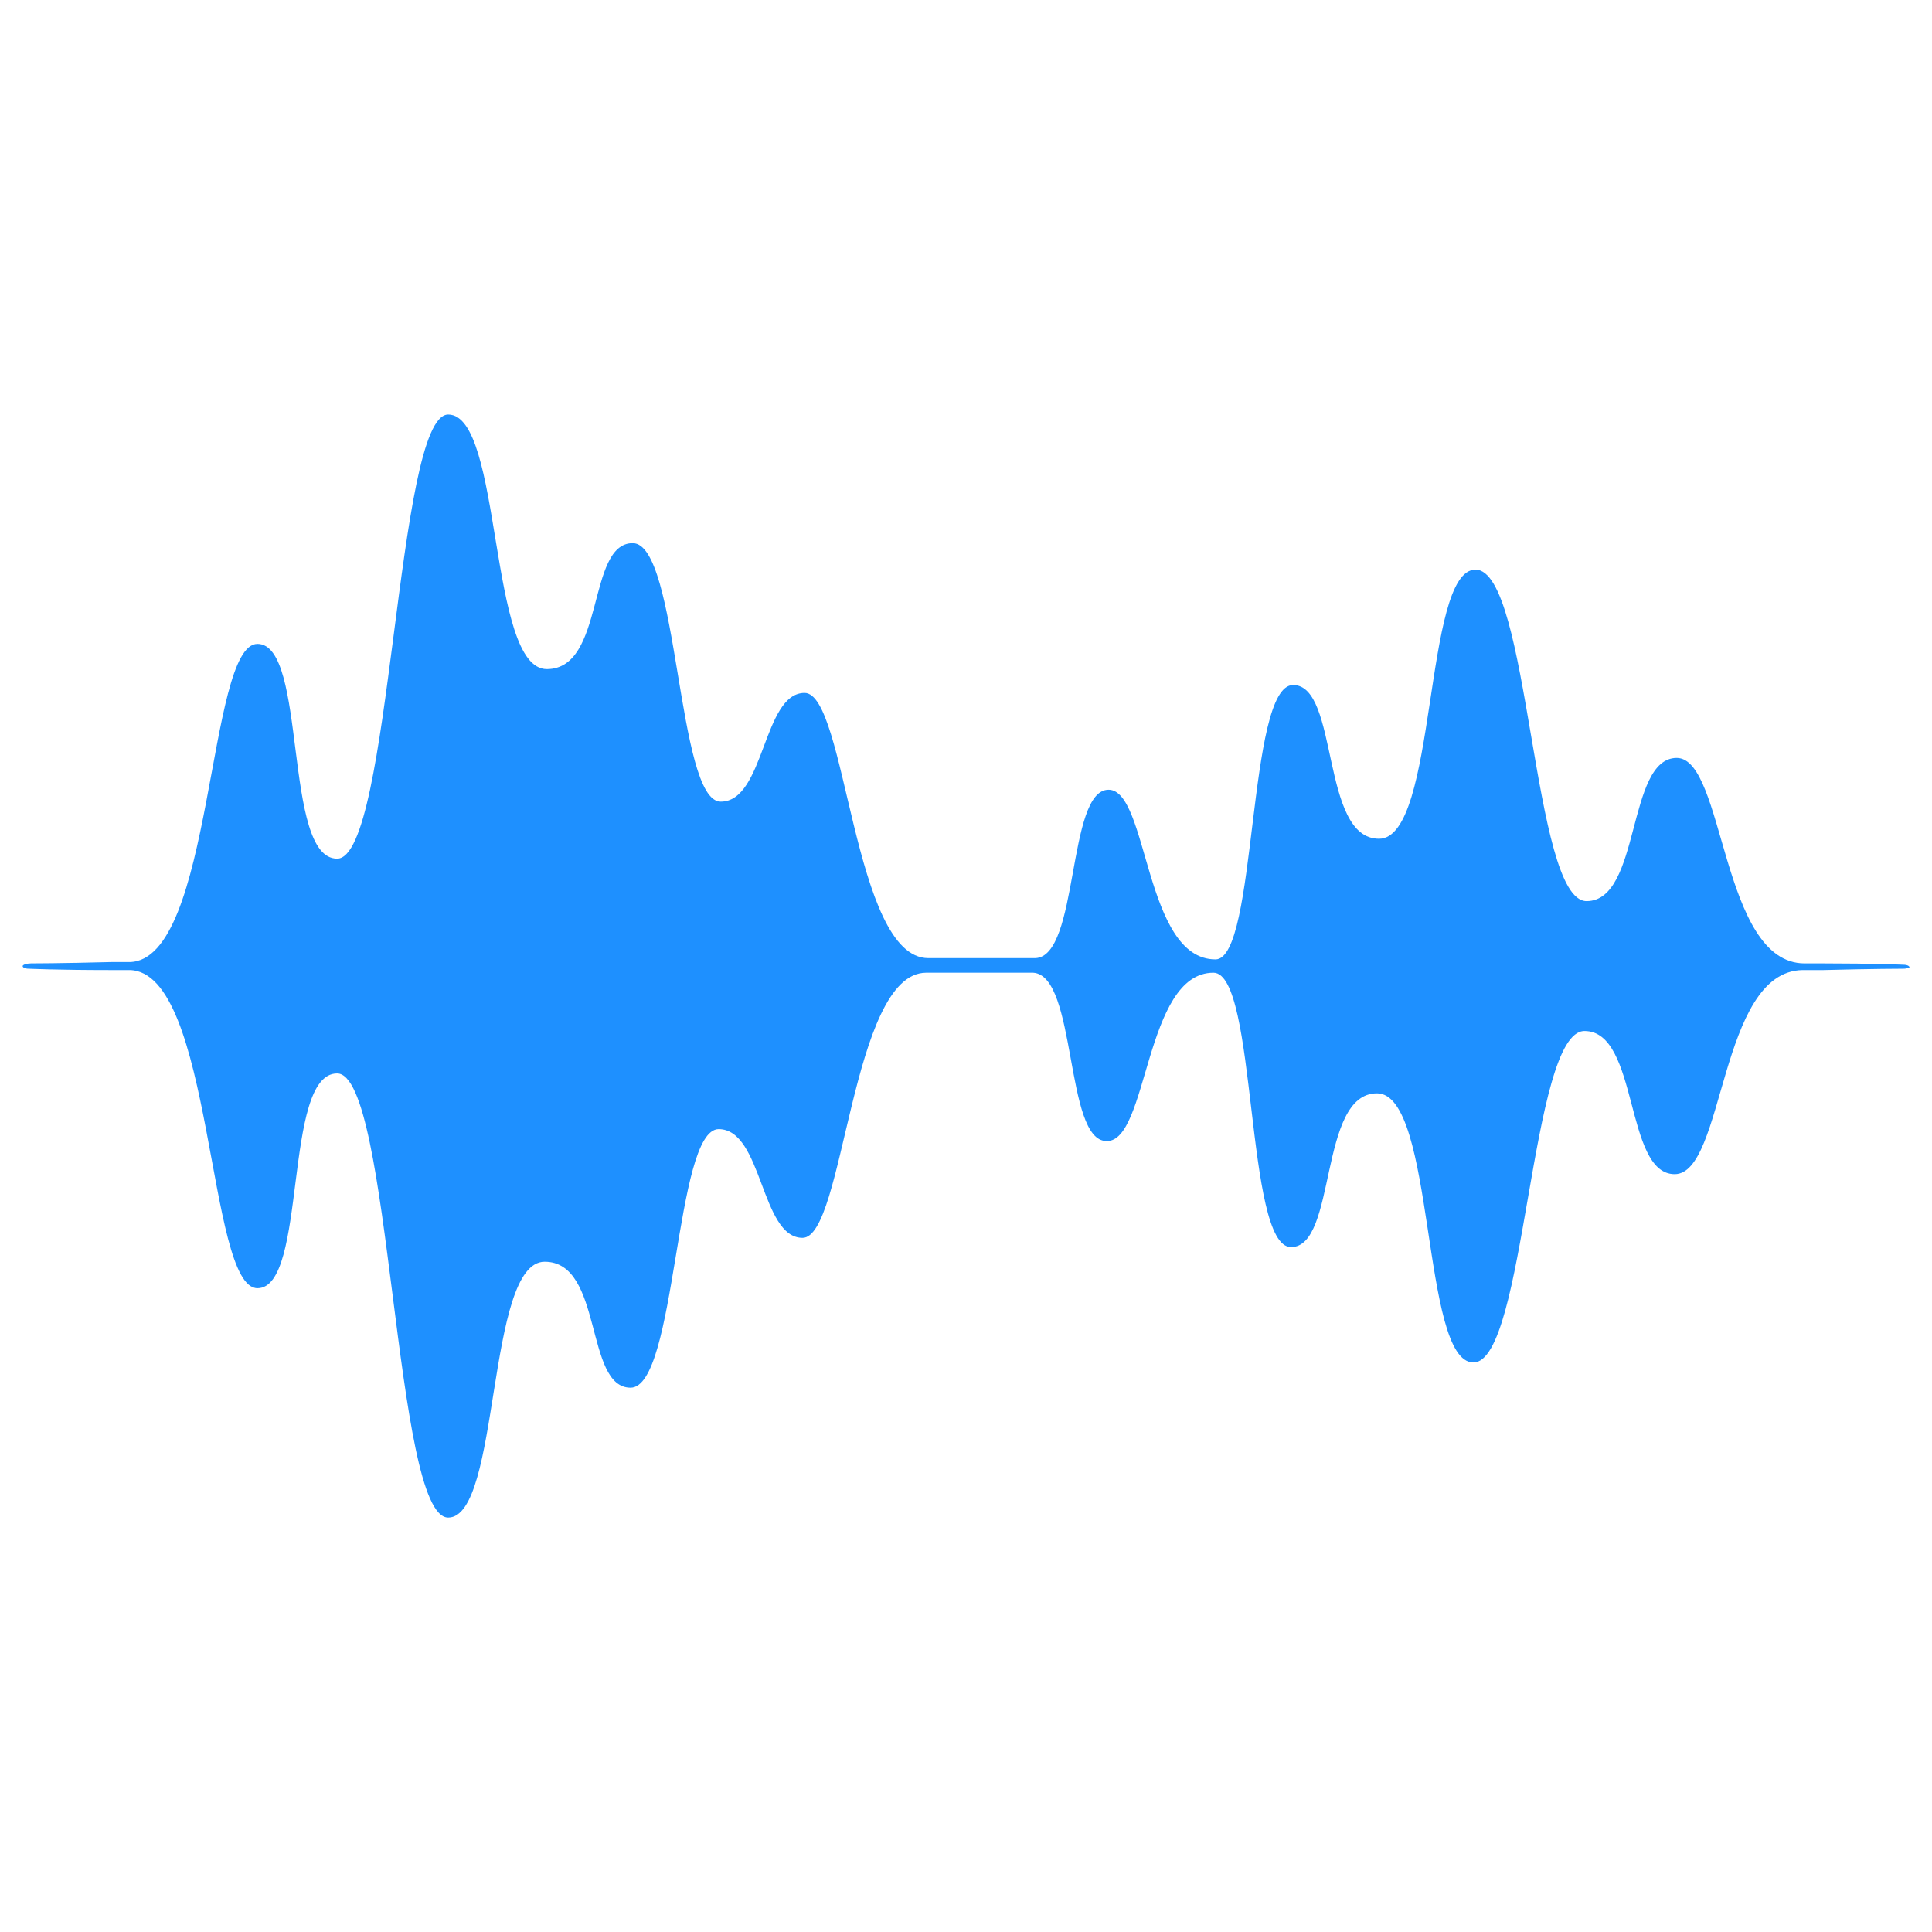 <?xml version="1.0" encoding="UTF-8" standalone="no"?>
<!-- 由 Microsoft Visio, SVG Export 生成 square-daq.svg 页-1 -->

<svg
   xmlns:v="http://schemas.microsoft.com/visio/2003/SVGExtensions/"
   xmlns:dc="http://purl.org/dc/elements/1.1/"
   xmlns:cc="http://creativecommons.org/ns#"
   xmlns:rdf="http://www.w3.org/1999/02/22-rdf-syntax-ns#"
   xmlns:svg="http://www.w3.org/2000/svg"
   xmlns="http://www.w3.org/2000/svg"
   xmlns:sodipodi="http://sodipodi.sourceforge.net/DTD/sodipodi-0.dtd"
   xmlns:inkscape="http://www.inkscape.org/namespaces/inkscape"
   width="512"
   height="512"
   viewBox="0 0 384 383.999"
   xml:space="preserve"
   class="st2"
   version="1.1"
   id="svg16"
   sodipodi:docname="square-daq.svg"
   style="font-size:12px;overflow:visible;color-interpolation-filters:sRGB;fill:none;fill-rule:evenodd;stroke-linecap:square;stroke-miterlimit:3"
   inkscape:version="0.92.4 (5da689c313, 2019-01-14)"><defs
   id="defs20" /><sodipodi:namedview
   pagecolor="#ffffff"
   bordercolor="#666666"
   borderopacity="1"
   objecttolerance="10"
   gridtolerance="10"
   guidetolerance="10"
   inkscape:pageopacity="0"
   inkscape:pageshadow="2"
   inkscape:window-width="3840"
   inkscape:window-height="2081"
   id="namedview18"
   showgrid="false"
   units="px"
   inkscape:zoom="0.86691067"
   inkscape:cx="-50.735116"
   inkscape:cy="136.11552"
   inkscape:window-x="-9"
   inkscape:window-y="-9"
   inkscape:window-maximized="1"
   inkscape:current-layer="svg16" />
	<v:documentProperties
   v:langID="2052"
   v:viewMarkup="false" />

	<style
   type="text/css"
   id="style2">
	<![CDATA[
		.st1 {fill:#1E90FF;stroke:none;stroke-linecap:butt;stroke-width:6.12}
		.st2 {fill:none;fill-rule:evenodd;font-size:12px;overflow:visible;stroke-linecap:square;stroke-miterlimit:3}
	]]>
	</style>

	<g
   v:mID="0"
   v:index="1"
   v:groupContext="foregroundPage"
   id="g14"
   transform="matrix(1.47,0,0,1.47,-4.496,42.141)">
		<title
   id="title4">页-1</title>
		<v:pageProperties
   v:drawingScale="0.0393701"
   v:pageScale="0.0393701"
   v:drawingUnits="24"
   v:shadowOffsetX="9"
   v:shadowOffsetY="-9" />
		<g
   id="group340-1"
   transform="translate(18.876)"
   v:mID="340"
   v:groupContext="group">
			<title
   id="title6">工作表.340</title>
			<g
   id="shape341-2"
   v:mID="341"
   v:groupContext="shape"
   transform="translate(-12.756,-27.648)">
				<title
   id="title8">工作表.341</title>
				<path
   d="m 161.01,130.5 c 5.95,0 4.25,37.1 10.49,37.1 6.23,0 3.68,-20.79 11.62,-20.79 7.94,0 5.95,36.39 13.04,36.39 7.08,0 7.65,-44.82 15.02,-44.82 7.37,0 5.39,19.36 12.19,19.36 6.8,0 5.95,-27.42 17.29,-27.6 0.85,0 1.99,0 2.84,0 6.8,-0.18 10.77,-0.18 10.77,-0.18 0.56,0 0.85,-0.18 0.85,-0.18 0,-0.18 -0.29,-0.36 -0.85,-0.36 0,0 -3.97,-0.18 -10.77,-0.18 -0.85,0 -1.7,0 -2.56,0 -11.33,0 -10.77,-27.78 -17.29,-27.78 -6.8,0 -4.82,19.36 -12.19,19.36 -7.37,0 -7.65,-44.82 -15.02,-44.82 -7.09,0 -5.1,36.39 -13.04,36.39 -7.94,0 -5.38,-20.79 -11.62,-20.79 -6.24,0 -4.82,37.1 -10.49,37.1 -9.64,0 -9.07,-22.94 -14.46,-22.94 -5.66,0 -3.96,22.59 -9.92,22.77 -3.11,0 -14.45,0 -14.45,0 -10.21,0 -11.06,-35.86 -16.73,-35.86 -5.67,0 -5.38,14.7 -11.34,14.7 -5.95,0 -5.67,-34.95 -11.9,-34.95 -6.24,0 -3.69,17.03 -11.62,17.03 -7.94,0 -5.96,-34.42 -13.33,-34.42 -7.08,0 -7.65,60.05 -15.02,60.05 -7.37,0 -3.97,-29.04 -10.77,-29.04 -6.81,0 -5.95,42.84 -17.29,43.02 -0.85,0 -1.7,0 -2.55,0 -6.81,0.18 -10.78,0.18 -10.78,0.18 -0.56,0 -1.13,0.18 -1.13,0.36 0,0.18 0.28,0.36 0.85,0.36 0,0 3.97,0.18 10.77,0.18 0.85,0 1.7,0 2.84,0 11.34,0.18 10.48,43.02 17.29,43.02 6.8,0 3.4,-29.04 10.77,-29.04 7.37,0 7.65,60.05 15.02,60.05 7.09,0 5.11,-34.59 13.04,-34.59 7.94,0 5.39,17.03 11.62,17.03 6.24,0 5.96,-34.96 11.91,-34.96 5.95,0 5.67,14.7 11.34,14.7 5.67,0 6.52,-35.85 16.72,-35.85 1.7,0 11.63,0 14.46,0 5.95,0.36 4.25,22.76 9.92,22.76 5.67,0.18 5.1,-22.76 14.46,-22.76 z"
   class="st1"
   id="path10"
   inkscape:connector-curvature="0"
   style="fill:#1E90FF;stroke:none;stroke-width:6.12;stroke-linecap:butt" />
			</g>
		</g>
	</g>
</svg>